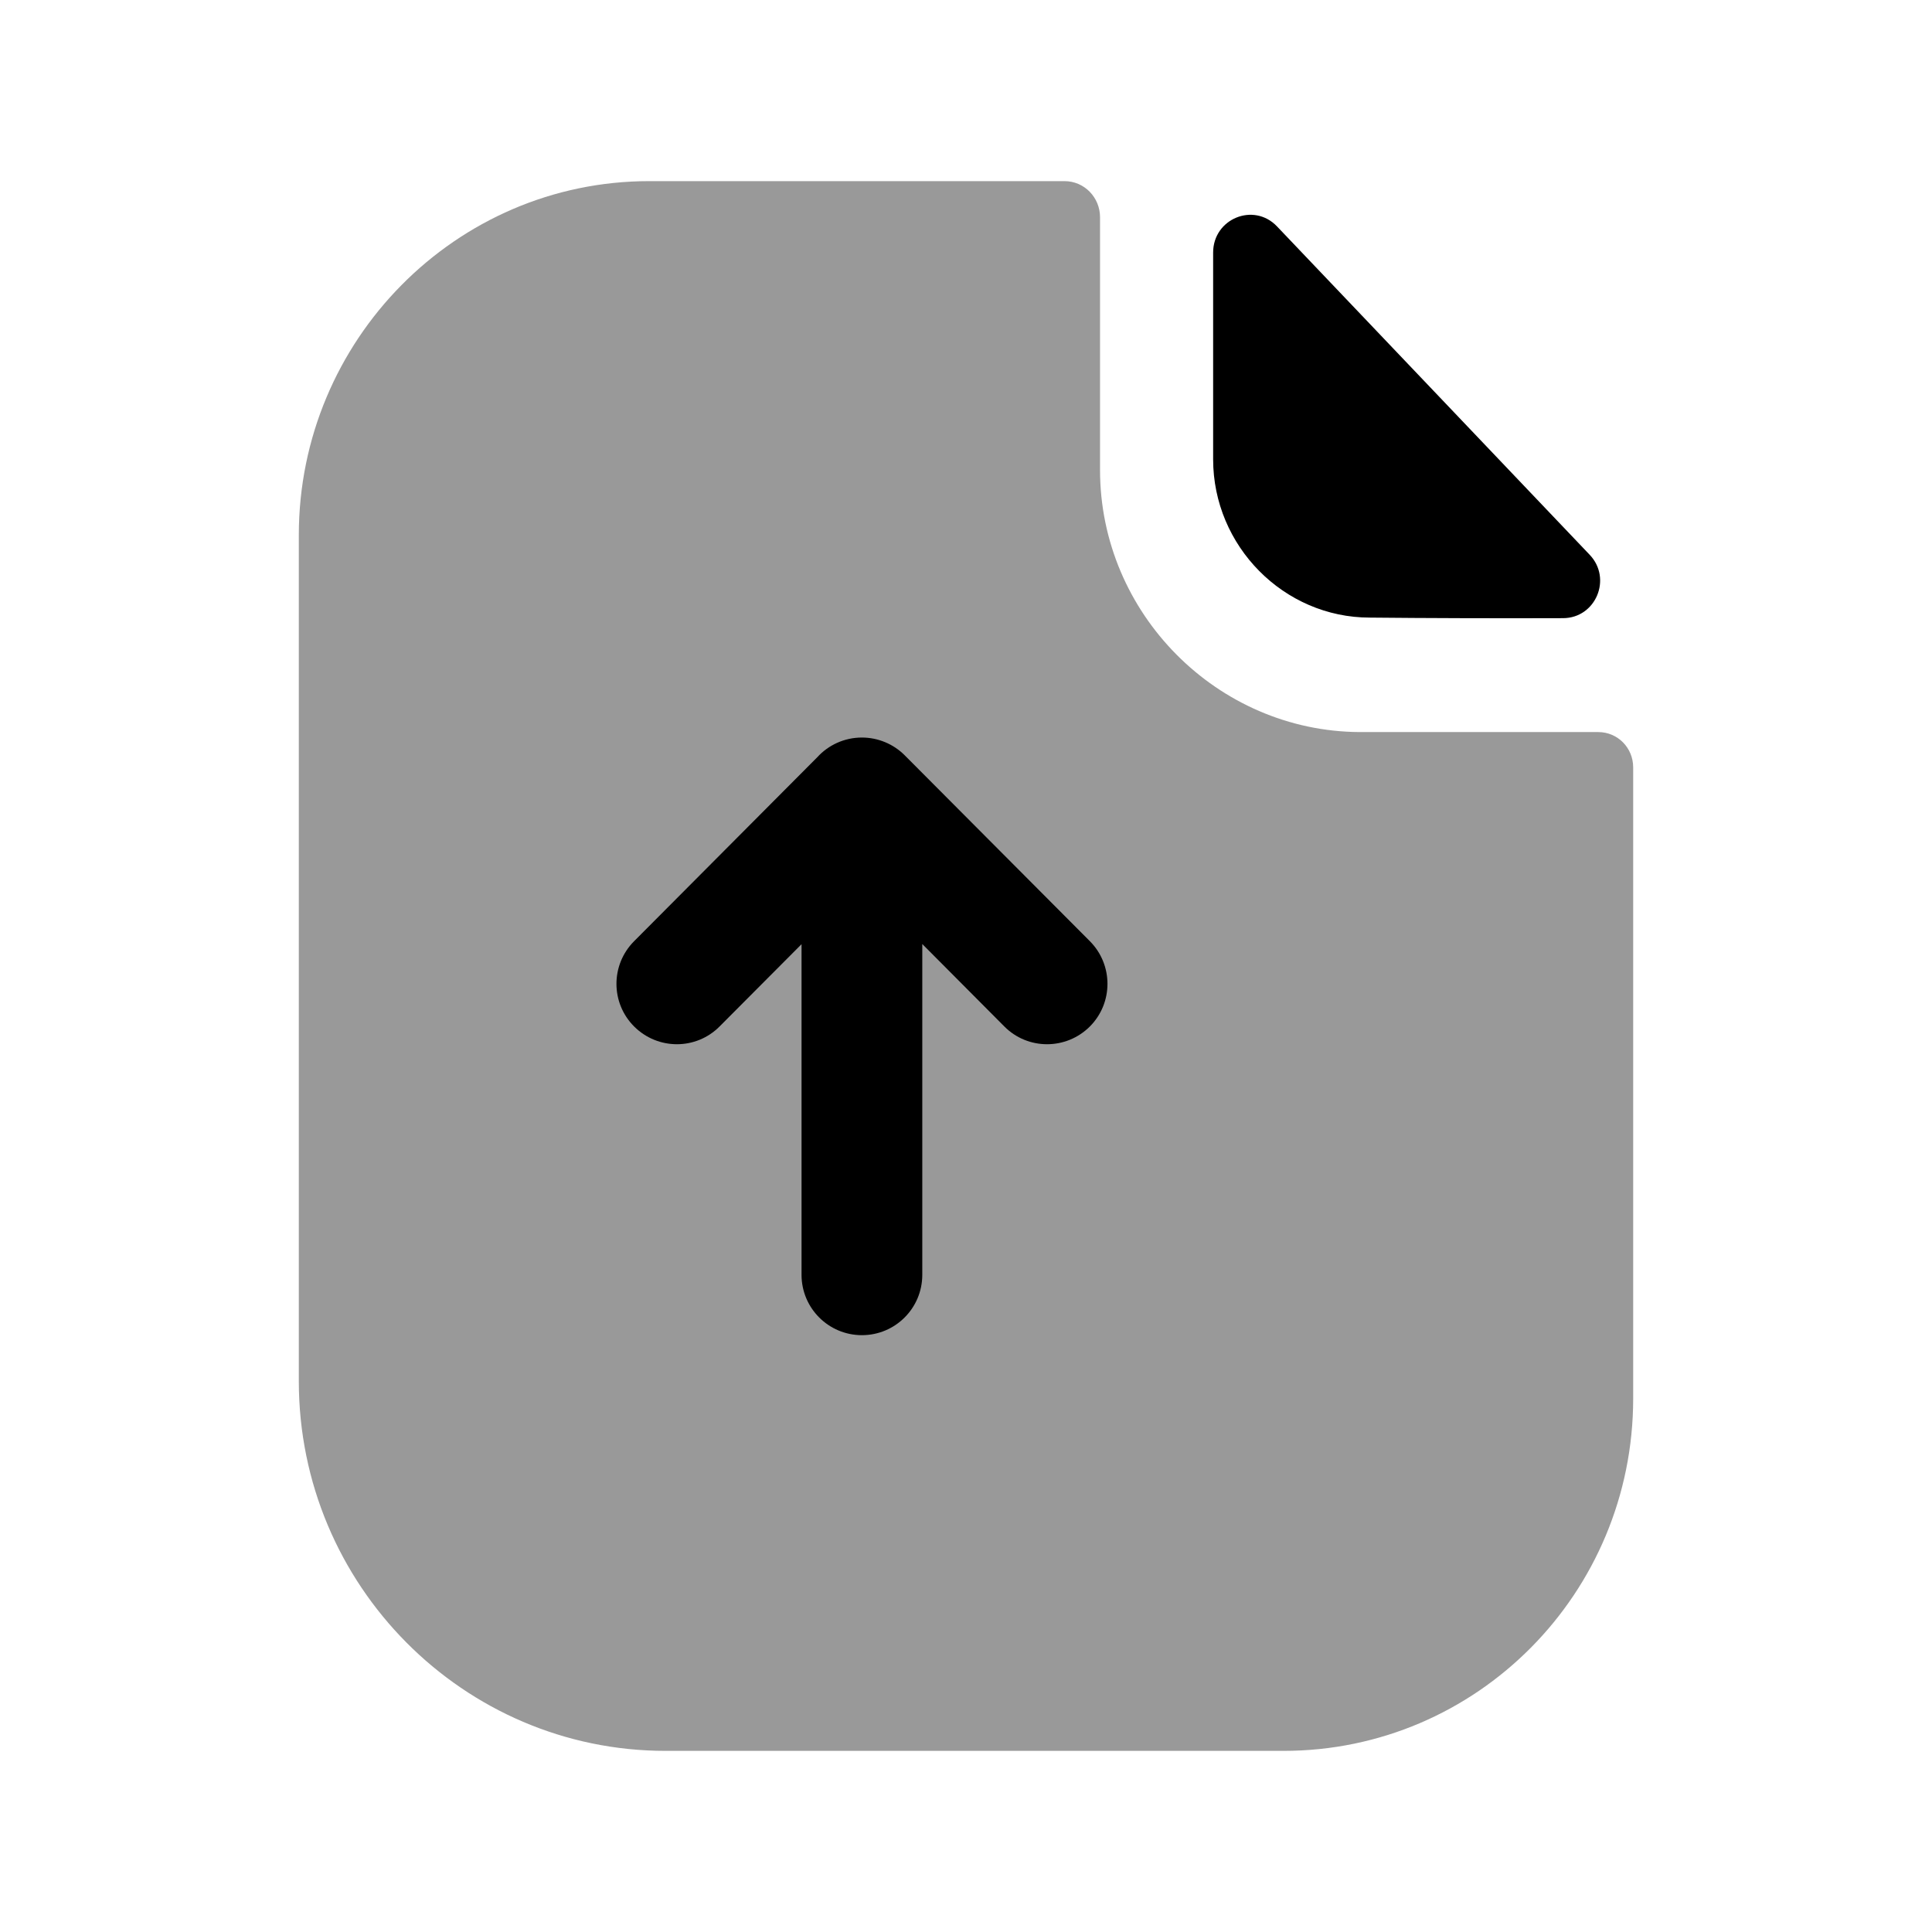 <svg width="24" height="24" viewBox="0 0 24 24" fill="none" xmlns="http://www.w3.org/2000/svg">
<path opacity="0.4" fill-rule="evenodd" clip-rule="evenodd" d="M19.854 9.094H16.89C15.123 9.085 13.665 7.622 13.665 5.838V2.698C13.665 2.455 13.473 2.25 13.222 2.25H8.066C5.662 2.25 3.712 4.229 3.712 6.647V17.158C3.712 19.693 5.759 21.75 8.269 21.75H15.944C18.348 21.75 20.288 19.79 20.288 17.372V9.533C20.288 9.289 20.095 9.094 19.854 9.094Z" fill="black"/>
<path fill-rule="evenodd" clip-rule="evenodd" d="M13.537 12.753C13.243 13.045 12.768 13.045 12.476 12.751L11.457 11.727V15.836C11.457 16.251 11.121 16.586 10.707 16.586C10.293 16.586 9.957 16.251 9.957 15.836V11.729L8.939 12.751C8.647 13.045 8.173 13.045 7.879 12.753C7.585 12.461 7.584 11.986 7.877 11.692L10.153 9.406C10.29 9.256 10.488 9.162 10.707 9.162C10.906 9.162 11.099 9.242 11.239 9.383L13.539 11.692C13.831 11.986 13.83 12.461 13.537 12.753Z" fill="black"/>
<path fill-rule="evenodd" clip-rule="evenodd" d="M17.016 7.672C17.689 7.679 18.624 7.682 19.417 7.679C19.823 7.678 20.029 7.188 19.748 6.892C19.239 6.358 18.53 5.613 17.818 4.865C17.103 4.114 16.385 3.36 15.863 2.812C15.574 2.509 15.07 2.717 15.07 3.137V5.706C15.07 6.784 15.949 7.672 17.016 7.672Z" fill="black"/>
</svg>